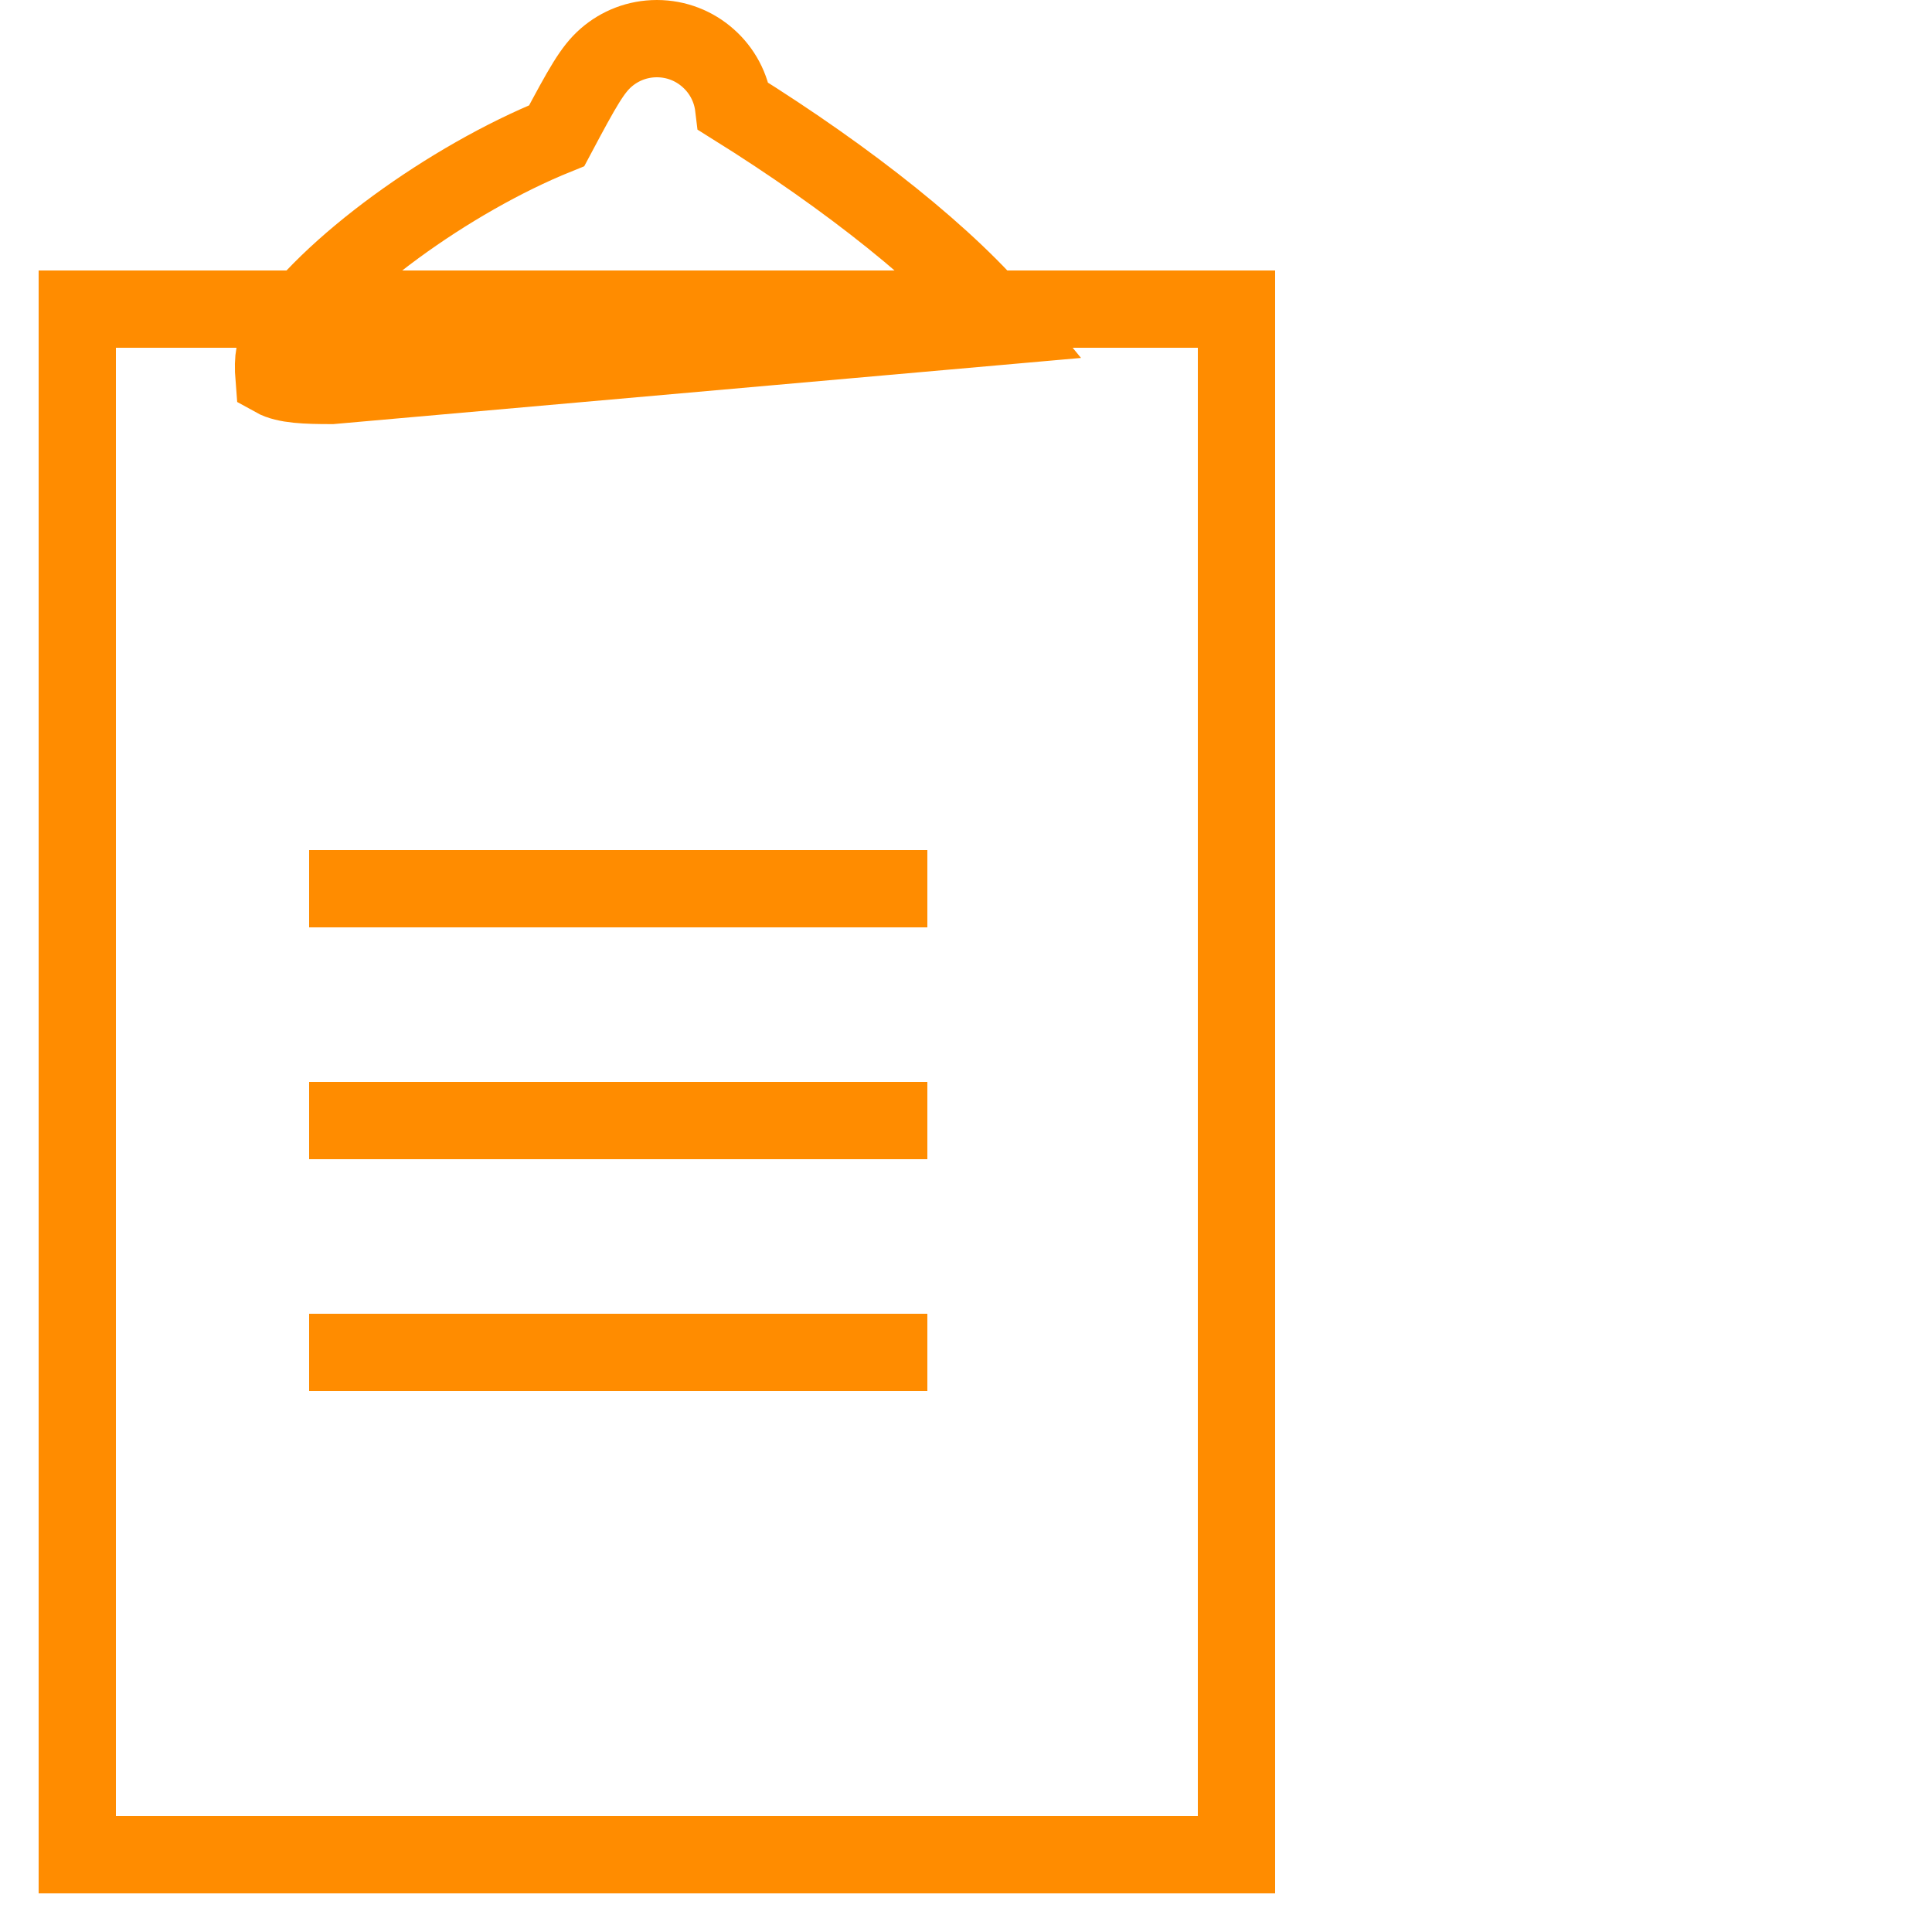 <?xml version="1.0" encoding="UTF-8"?>
<svg width="25px" height="25px" viewBox="0 0 25 25" version="1.1" xmlns="http://www.w3.org/2000/svg" xmlns:xlink="http://www.w3.org/1999/xlink">
    <title>icon-fitness-log-25x25-no-fill</title>
    <g id="icon-fitness-log-25x25-orange" stroke="none" stroke-width="1" fill="none" fill-rule="evenodd">
        <polygon id="Path" stroke="#FF8C00" fill="" points="13.122 4 16 4 16 24 1 24 1 4 3.937 4"></polygon>
        <rect id="Rectangle-Copy" fill="#FF8C00" x="4" y="11" width="8" height="1"></rect>
        <rect id="Rectangle-Copy-2" fill="#FF8C00" x="4" y="14" width="8" height="1"></rect>
        <rect id="Rectangle-Copy-3" fill="#FF8C00" x="4" y="17" width="8" height="1"></rect>
        <path d="M8.5,0.5 C8.249,0.5 8.02,0.592 7.844,0.745 C7.667,0.899 7.545,1.115 7.204,1.756 C5.821,2.315 4.228,3.466 3.635,4.384 C3.557,4.503 3.524,4.623 3.546,4.895 C3.695,4.978 3.956,4.988 4.29,4.988 L13.003,4.217 C12.288,3.343 10.986,2.312 9.493,1.38 C9.463,1.131 9.342,0.91 9.163,0.752 C8.987,0.595 8.754,0.5 8.5,0.5 Z" id="Combined-Shape" stroke="#FF8C00" fill=""></path>
    </g>
</svg>